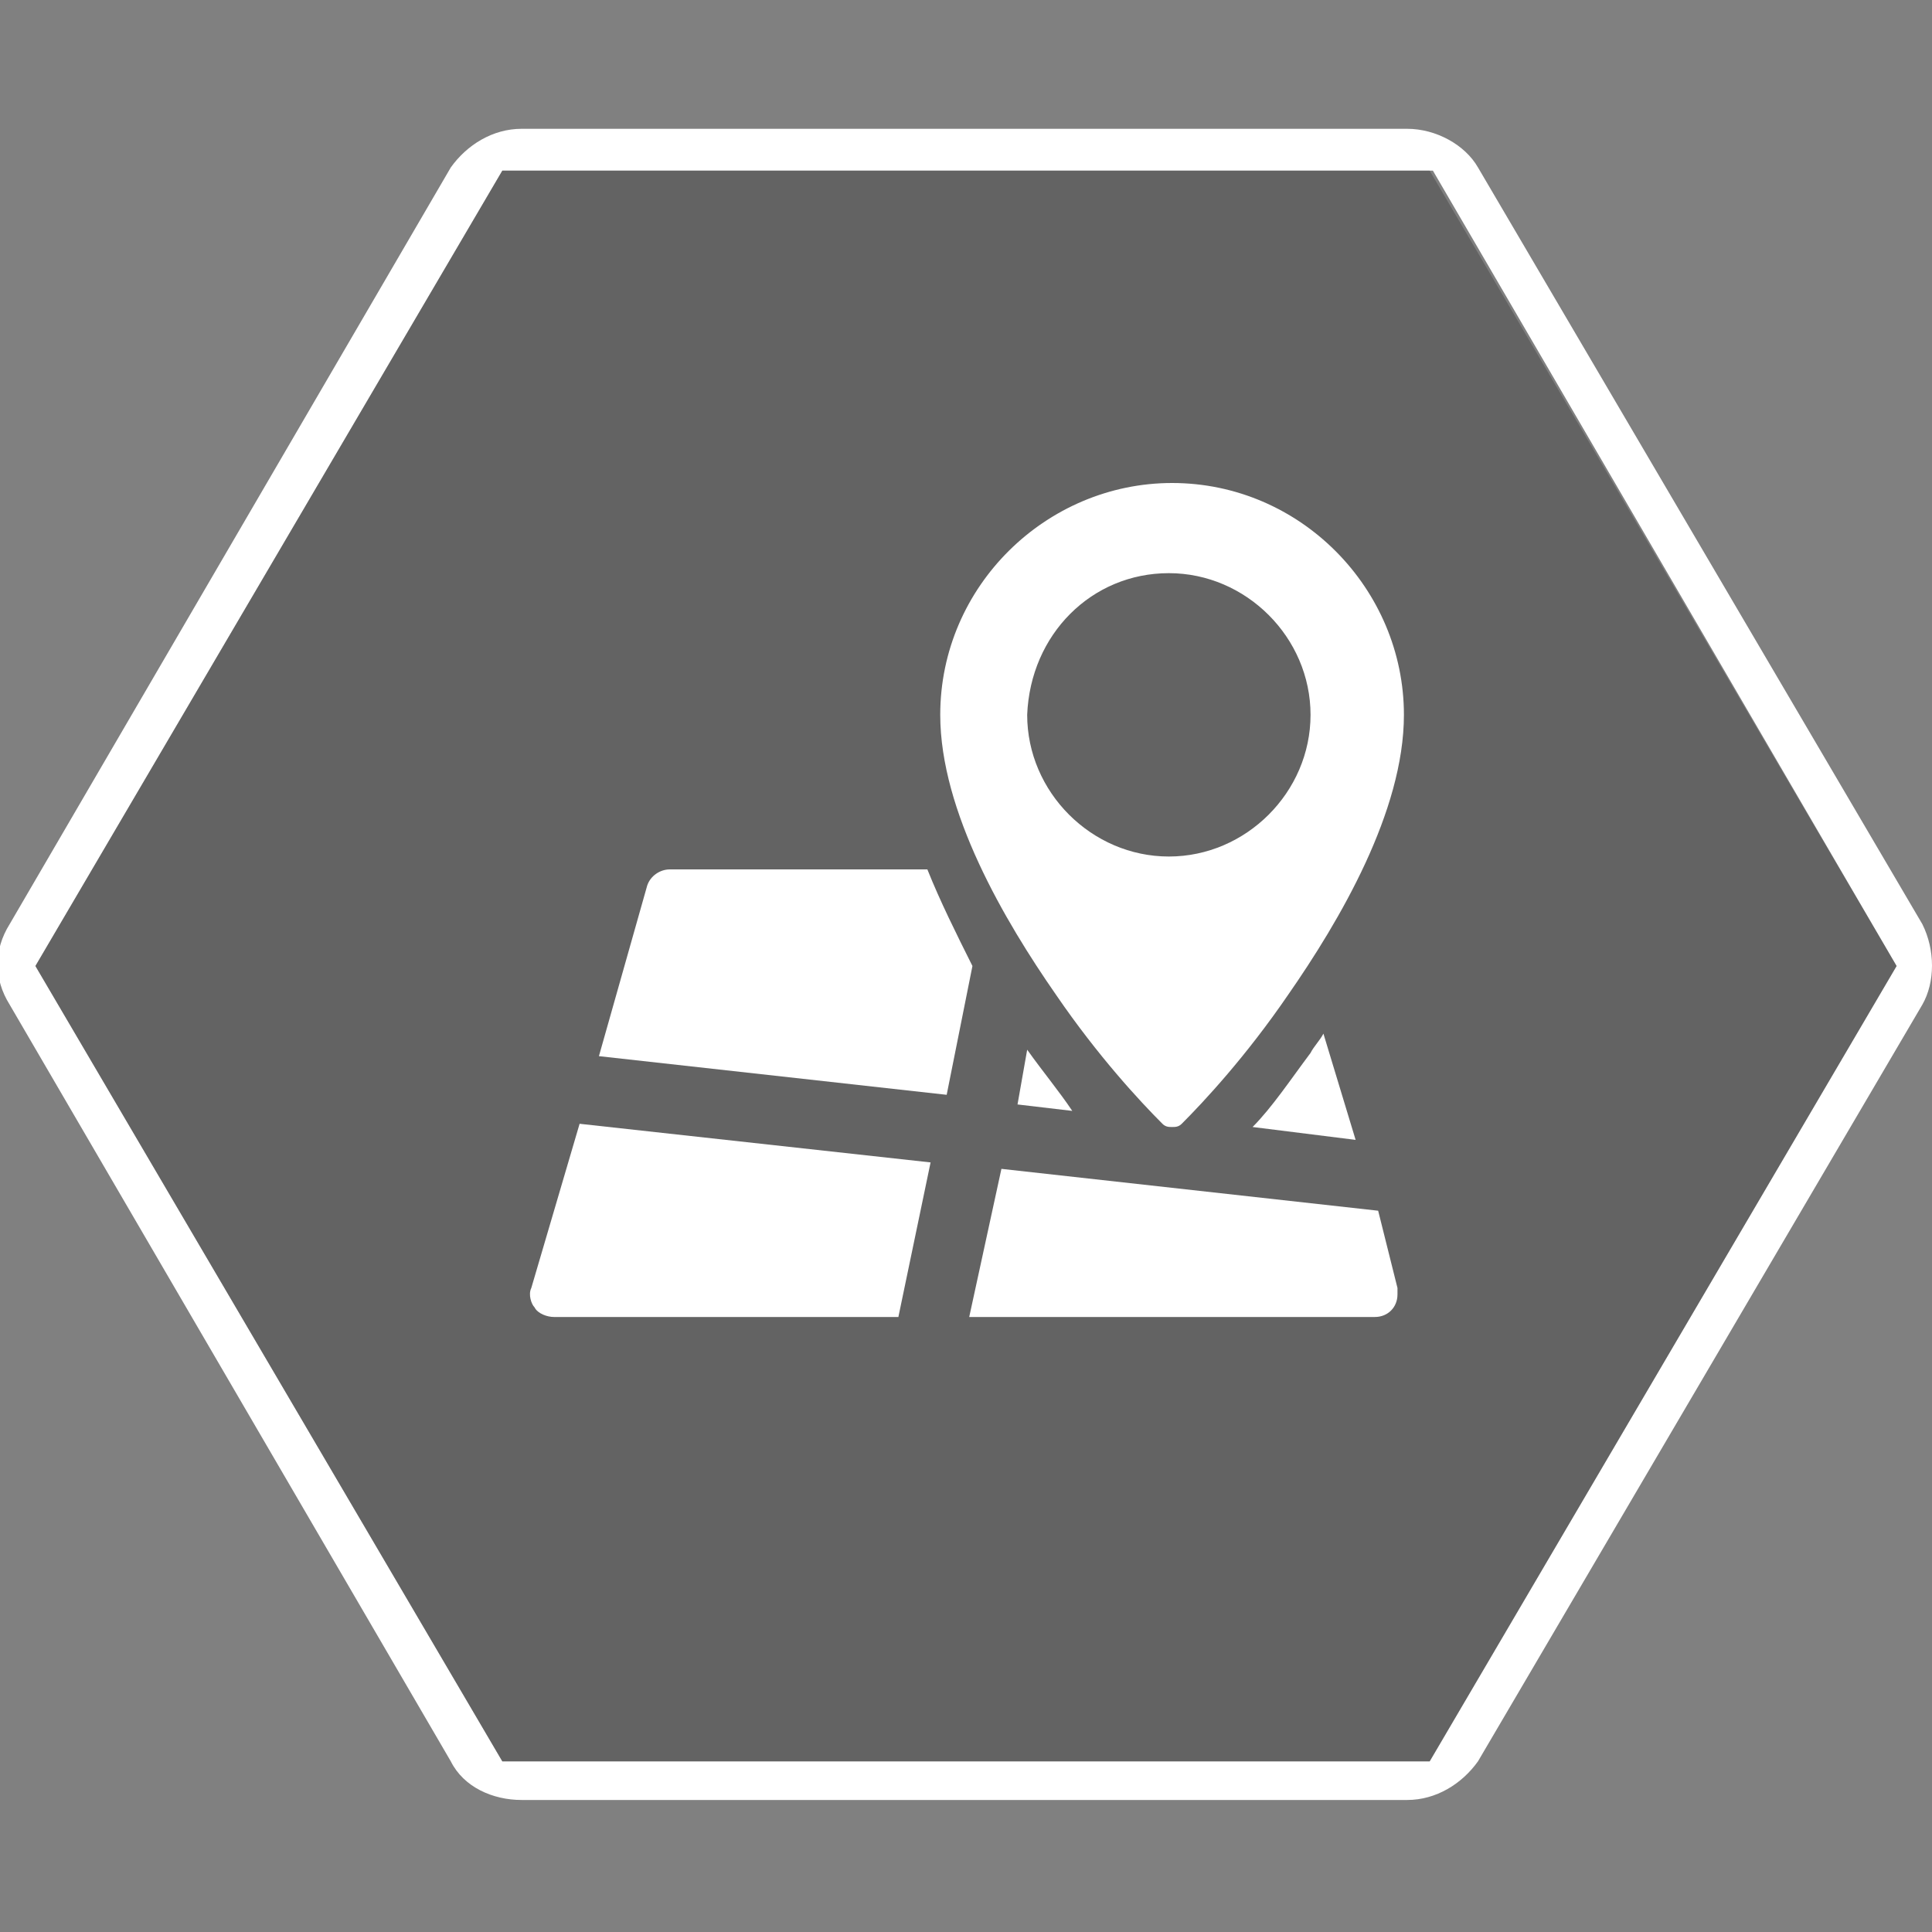 <?xml version="1.0" encoding="utf-8"?>
<!-- Generator: Adobe Illustrator 19.2.1, SVG Export Plug-In . SVG Version: 6.00 Build 0)  -->
<svg version="1.1" id="Contact_HEX_Map" xmlns="http://www.w3.org/2000/svg" xmlns:xlink="http://www.w3.org/1999/xlink" x="0px"
	 y="0px" viewBox="0 0 60 60" style="enable-background:new 0 0 60 60;" xml:space="preserve">
<rect x="0" y="0" width="60" height="60" fill="#808080" stroke="none"/>
<style type="text/css">
	.Arched_x0020_Green{fill:url(#SVGID_1_);stroke:#FFFFFF;stroke-width:0.25;stroke-miterlimit:1;}
	.st0{fill:#FFFFFF;}
	.st1{opacity:0.5;fill:#474747;}
</style>
<linearGradient id="SVGID_1_" gradientUnits="userSpaceOnUse" x1="-20" y1="262.205" x2="-19.293" y2="261.498">
	<stop  offset="0" style="stop-color:#1EAB4B"/>
	<stop  offset="0.983" style="stop-color:#19361A"/>
</linearGradient>
<path class="st0" d="M59.7,28.7L45.9,5.2C45.5,4.5,44.6,4,43.7,4H16.2c-0.9,0-1.7,0.5-2.2,1.2L0.3,28.7c-0.5,0.8-0.5,1.7,0,2.5
	l13.7,23.5c0.4,0.8,1.3,1.2,2.2,1.2h27.5c0.9,0,1.7-0.5,2.2-1.2l13.8-23.5C60.1,30.5,60.1,29.5,59.7,28.7z M44.4,54.7H15.6L1.1,30
	L15.6,5.3h28.9L58.9,30L44.4,54.7z"/>
<polygon class="st1" points="15.6,5.3 1.1,30 15.6,54.7 44.4,54.7 58.9,30 44.4,5.3 "/>
<g id="XMLID_3516_">
	<path class="st0" d="M28.8,27h-8c-0.3,0-0.6,0.2-0.7,0.5l-1.5,5.3L29.4,34l0.8-4C29.7,29,29.2,28,28.8,27L28.8,27z M28.8,27"/>
	<path class="st0" d="M38.9,35l3.2,0.4l-1-3.3c-0.1,0.2-0.3,0.4-0.4,0.6C40.1,33.5,39.5,34.4,38.9,35L38.9,35z M38.9,35"/>
	<path class="st0" d="M31.9,32.6l-0.3,1.7l1.7,0.2C32.9,33.9,32.4,33.3,31.9,32.6C31.9,32.6,31.9,32.6,31.9,32.6L31.9,32.6z
		 M31.9,32.6"/>
	<path class="st0" d="M16.5,40c-0.1,0.2,0,0.5,0.1,0.6c0.1,0.2,0.4,0.3,0.6,0.3h10.7l1-4.8L18,34.9L16.5,40z M16.5,40"/>
	<path class="st0" d="M42.8,37.6l-11.7-1.3l-1,4.6h12.6c0.4,0,0.7-0.3,0.7-0.7c0-0.1,0-0.2,0-0.2L42.8,37.6z M42.8,37.6"/>
	<path id="XMLID_3518_" class="st0" d="M36.1,34.9c0.1,0.1,0.2,0.1,0.3,0.1c0.1,0,0.2,0,0.3-0.1c0.7-0.7,2-2.1,3.3-4
		c1.6-2.3,3.6-5.7,3.6-8.7c0-3.9-3.2-7.2-7.2-7.2c-3.9,0-7.2,3.2-7.2,7.2c0,3,2,6.4,3.6,8.7C34.1,32.8,35.4,34.2,36.1,34.9
		L36.1,34.9z M36.3,17.8c2.4,0,4.4,2,4.4,4.4c0,2.4-2,4.4-4.4,4.4c-2.4,0-4.4-2-4.4-4.4C32,19.7,33.9,17.8,36.3,17.8L36.3,17.8z
		 M36.3,17.8"/>
</g>
<g>
</g>
<g>
</g>
<g>
</g>
<g>
</g>
<g>
</g>
<g>
</g>
</svg>
